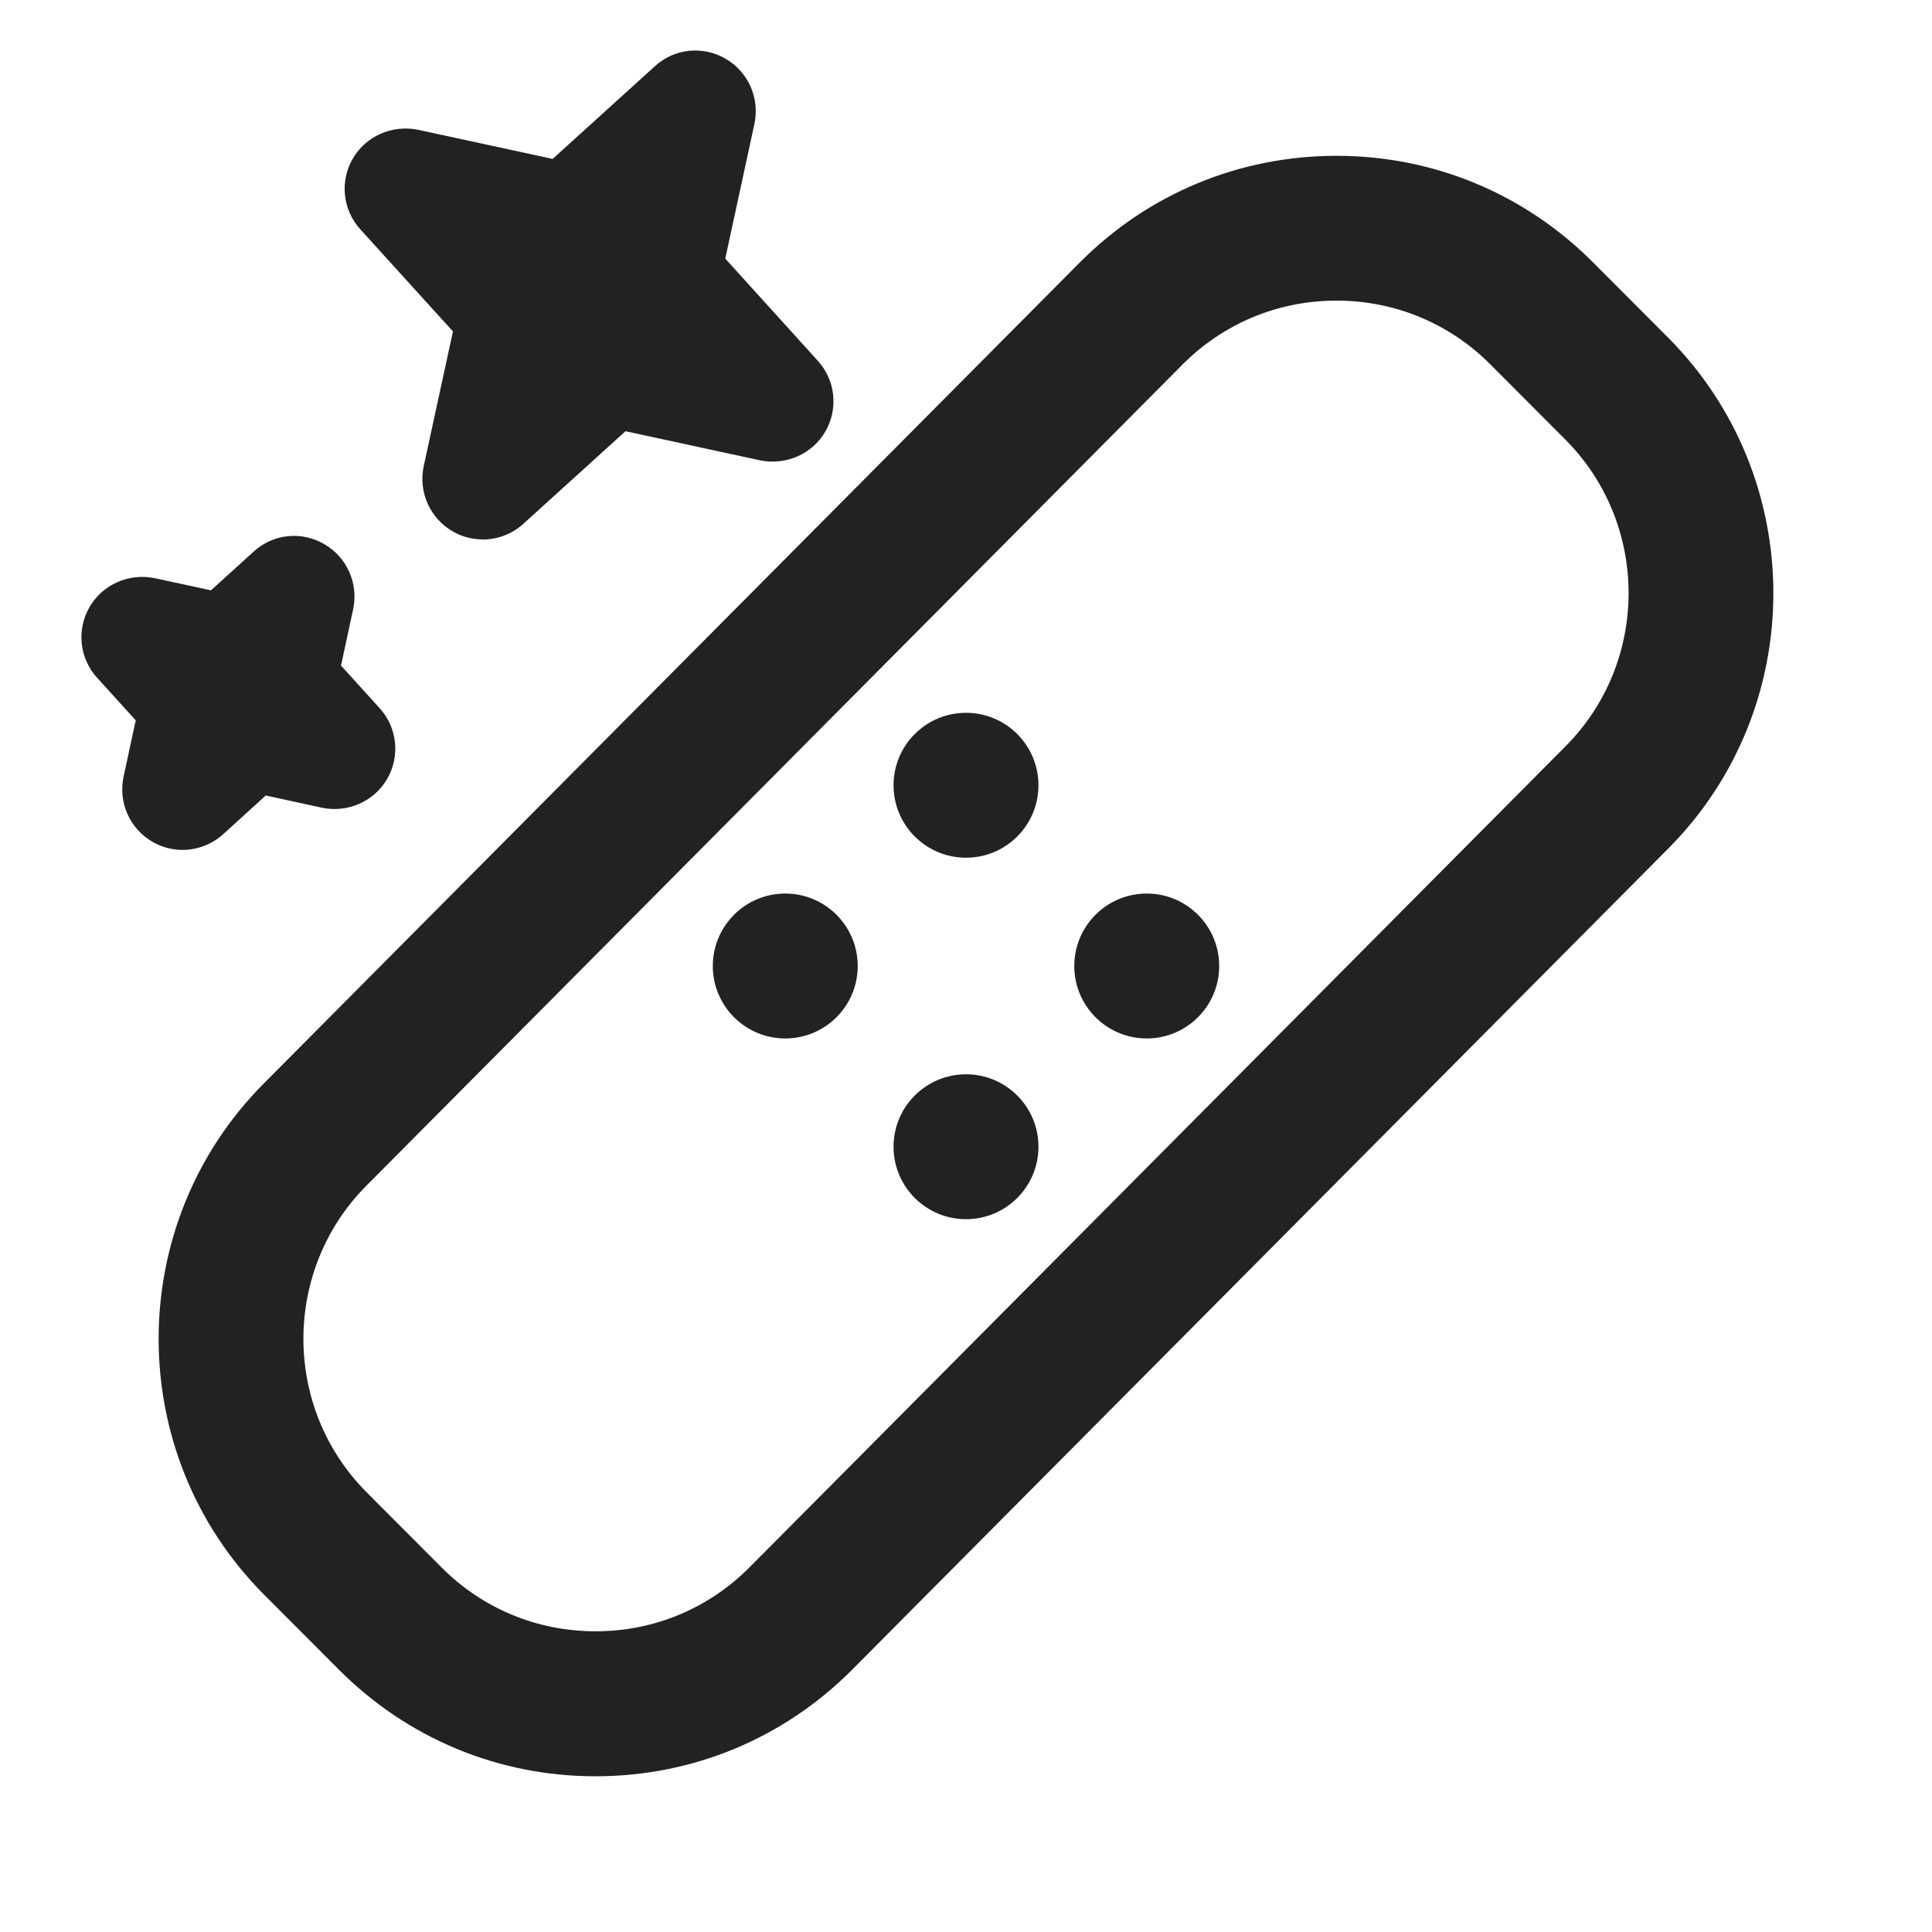 <?xml version="1.0" encoding="UTF-8"?>
<svg xmlns="http://www.w3.org/2000/svg" width="20" height="20" viewBox="0 0 20 20">
  <path d="m6.164,18.388c-1.004,0-1.946-.392-2.655-1.103l-.775-.777c-1.454-1.457-1.456-3.831-.005-5.29L11.175,2.72c.709-.714,1.652-1.106,2.657-1.107h.004c1.004,0,1.946.392,2.655,1.103l.775.777c1.454,1.457,1.456,3.831.005,5.29l-8.446,8.498c-.709.714-1.652,1.106-2.657,1.107h-.004ZM13.836,3.112h-.002c-.604,0-1.17.236-1.595.664L3.793,12.274c-.871.876-.869,2.3.003,3.175l.775.777h0c.425.427.991.661,1.593.661h.002c.604,0,1.17-.236,1.595-.664l8.446-8.498c.871-.876.869-2.3-.003-3.175l-.775-.777c-.425-.427-.991-.661-1.593-.661Z" fill="#222"/>
  <circle cx="10" cy="8.129" r=".75" fill="#222"/>
  <circle cx="11.871" cy="10" r=".75" fill="#222"/>
  <circle cx="8.129" cy="10" r=".75" fill="#222"/>
  <circle cx="10" cy="11.871" r=".75" fill="#222"/>
  <path d="m1.89,8.798c-.107,0-.215-.027-.312-.084-.235-.135-.355-.407-.299-.673l.126-.584-.4-.441c-.183-.201-.214-.497-.078-.732s.408-.353.673-.299l.584.126.441-.4c.201-.185.496-.216.732-.078.235.136.355.407.299.673l-.126.584.4.441c.183.201.214.497.078.732s-.409.353-.673.299l-.584-.127-.441.401c-.118.106-.269.162-.42.162Z" fill="#222"/>
  <path d="m4.997,5.584c-.107,0-.215-.027-.312-.084-.235-.136-.355-.408-.299-.673l.303-1.396-.959-1.057c-.183-.201-.214-.497-.078-.732s.41-.352.673-.299l1.396.302,1.058-.959c.201-.185.497-.215.732-.078.235.136.355.407.299.673l-.302,1.396.958,1.058c.183.201.214.497.078.732s-.409.352-.673.299l-1.396-.302-1.058.959c-.118.107-.269.162-.42.162Z" fill="#222"/>
</svg>
